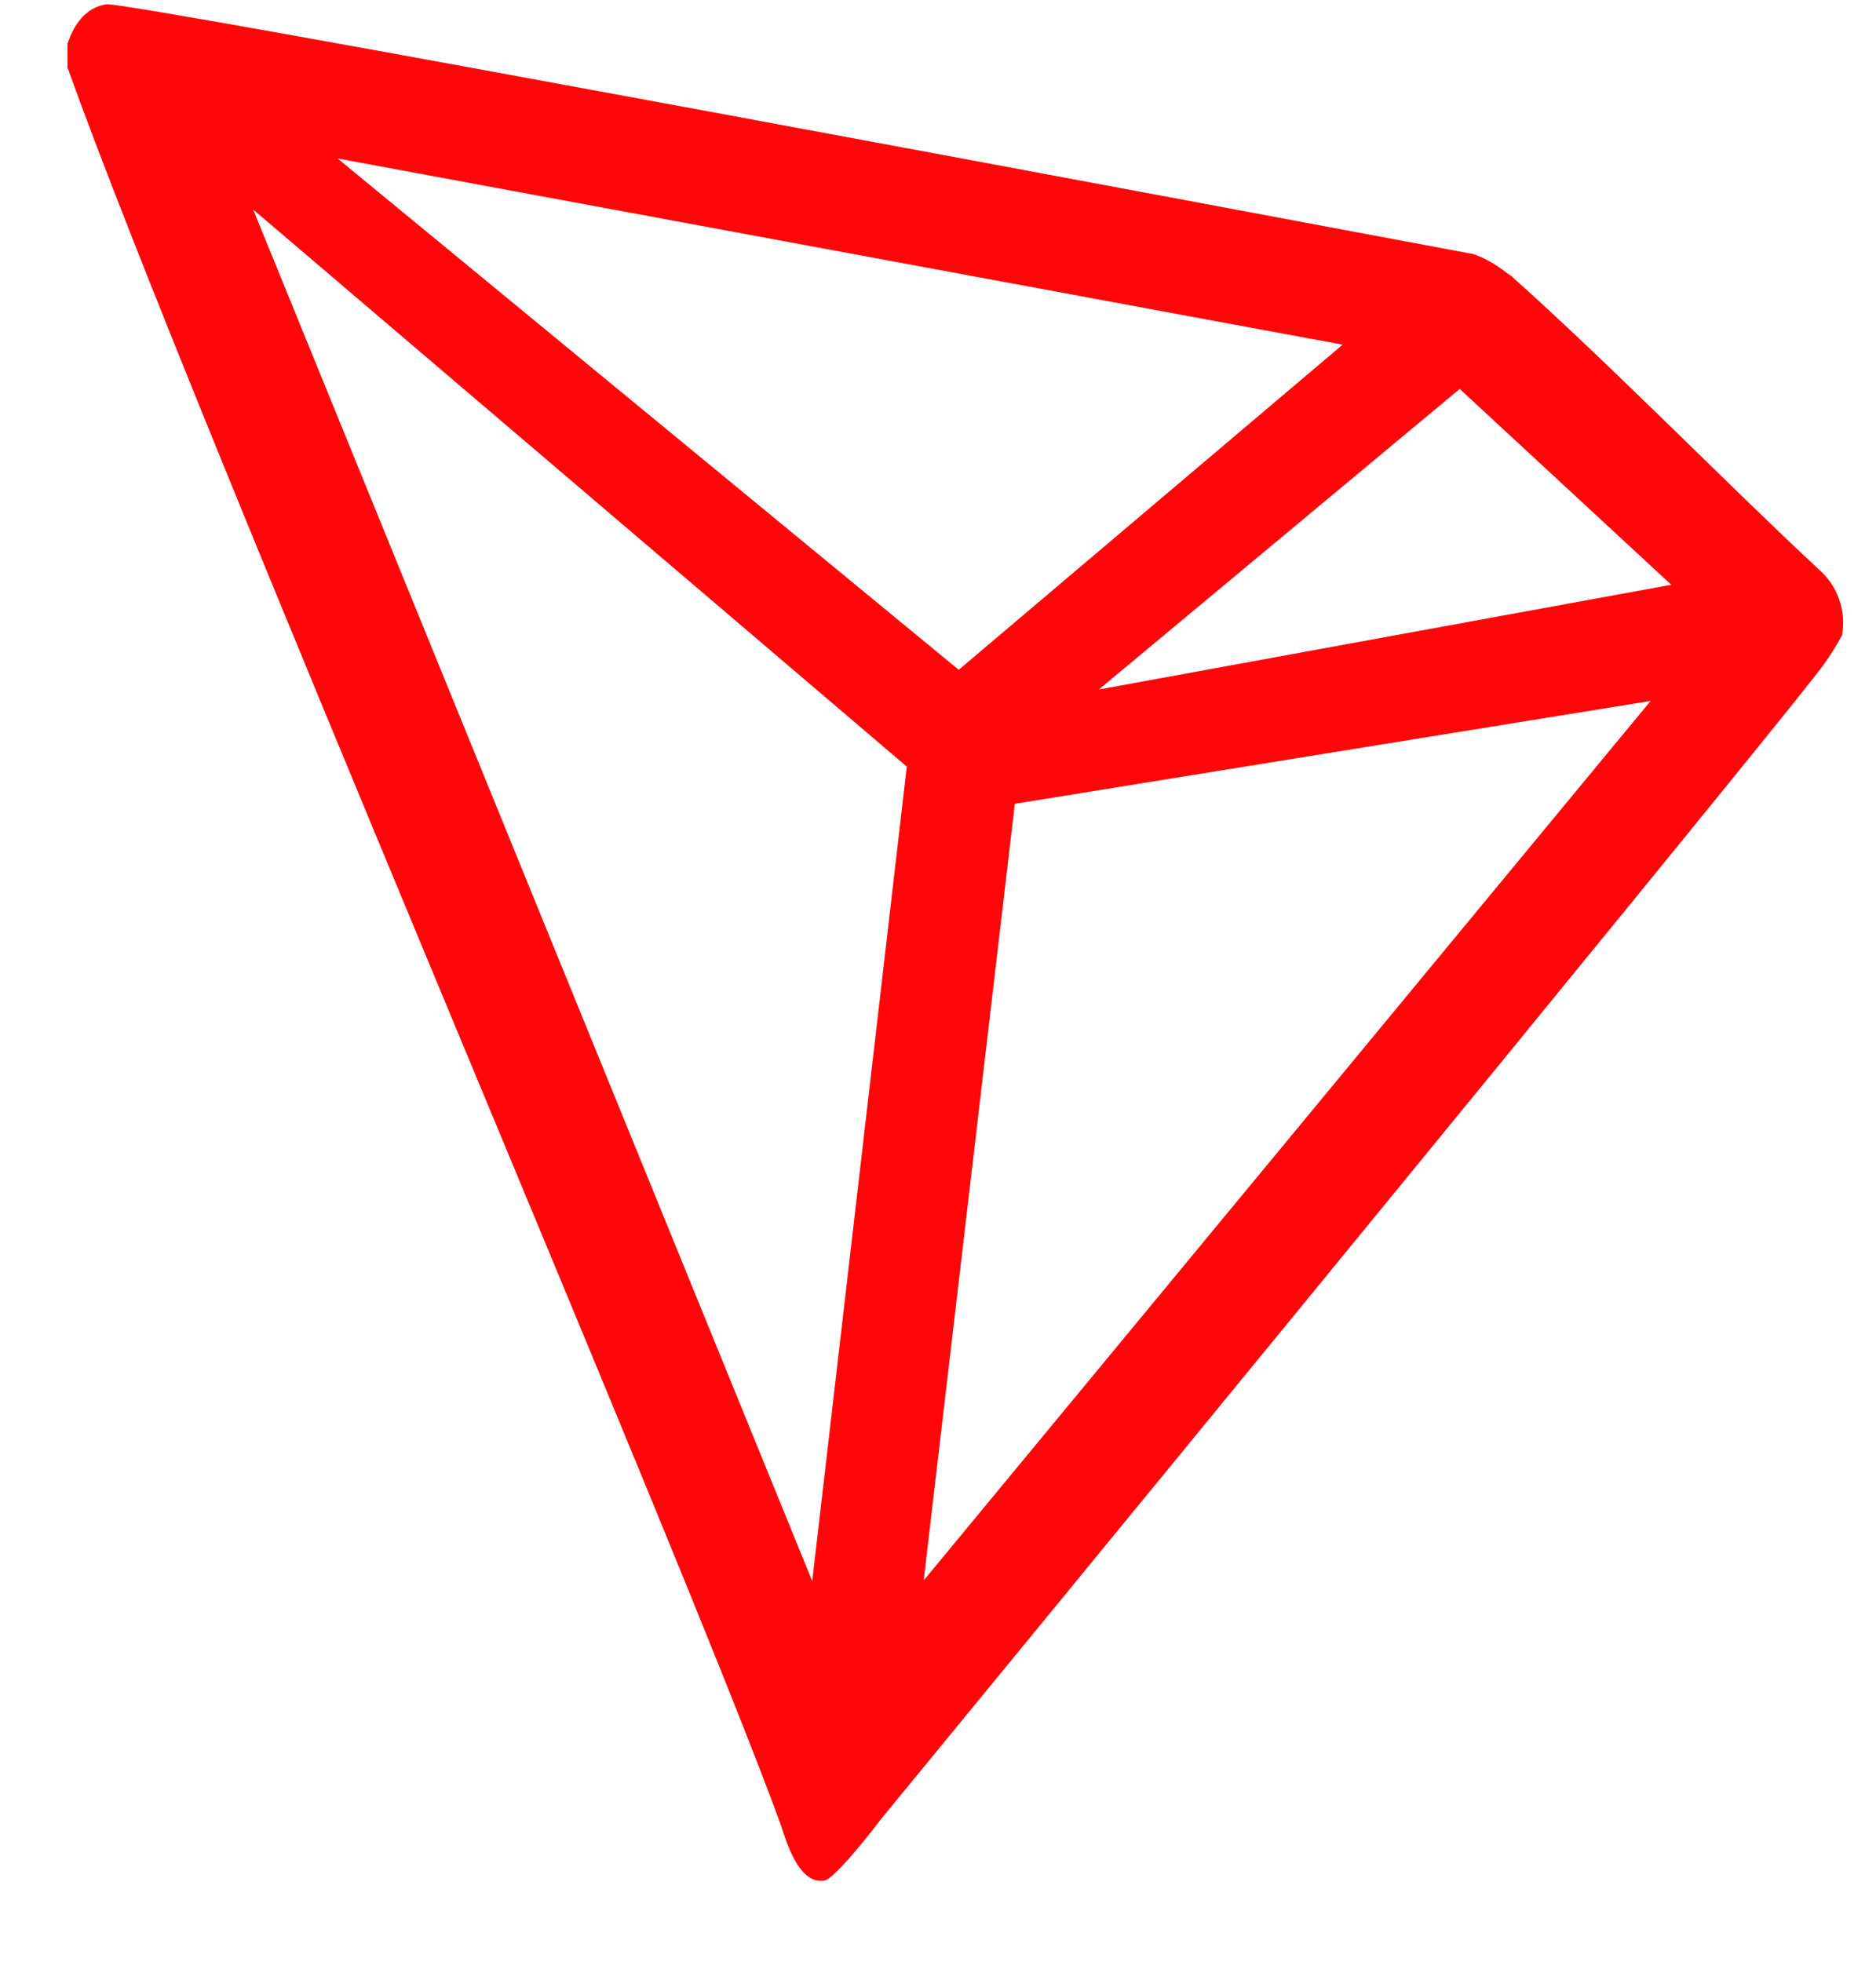 <svg width="22" height="23" viewBox="0 0 22 23" fill="none" xmlns="http://www.w3.org/2000/svg">
<path d="M21.332 6.678C20.305 5.726 18.884 4.272 17.727 3.24L17.659 3.192C17.545 3.1 17.416 3.028 17.279 2.979C14.489 2.457 1.504 0.019 1.251 0.05C1.18 0.06 1.112 0.086 1.052 0.126L0.987 0.178C0.907 0.259 0.846 0.358 0.809 0.466L0.792 0.511V0.755V0.793C2.254 4.88 8.025 18.269 9.162 21.411C9.23 21.624 9.36 22.029 9.604 22.05H9.658C9.788 22.05 10.343 21.314 10.343 21.314C10.343 21.314 20.257 9.242 21.26 7.956C21.39 7.798 21.504 7.628 21.602 7.448C21.627 7.307 21.615 7.162 21.568 7.027C21.521 6.892 21.439 6.772 21.332 6.678ZM12.886 8.084L17.118 4.56L19.599 6.856L12.886 8.084ZM11.243 7.853L3.959 1.858L15.745 4.041L11.243 7.853ZM11.901 9.424L19.357 8.218L10.832 18.53L11.901 9.424ZM2.969 2.457L10.634 8.988L9.525 18.537L2.969 2.457Z" fill="#FF060A"/>
</svg>
